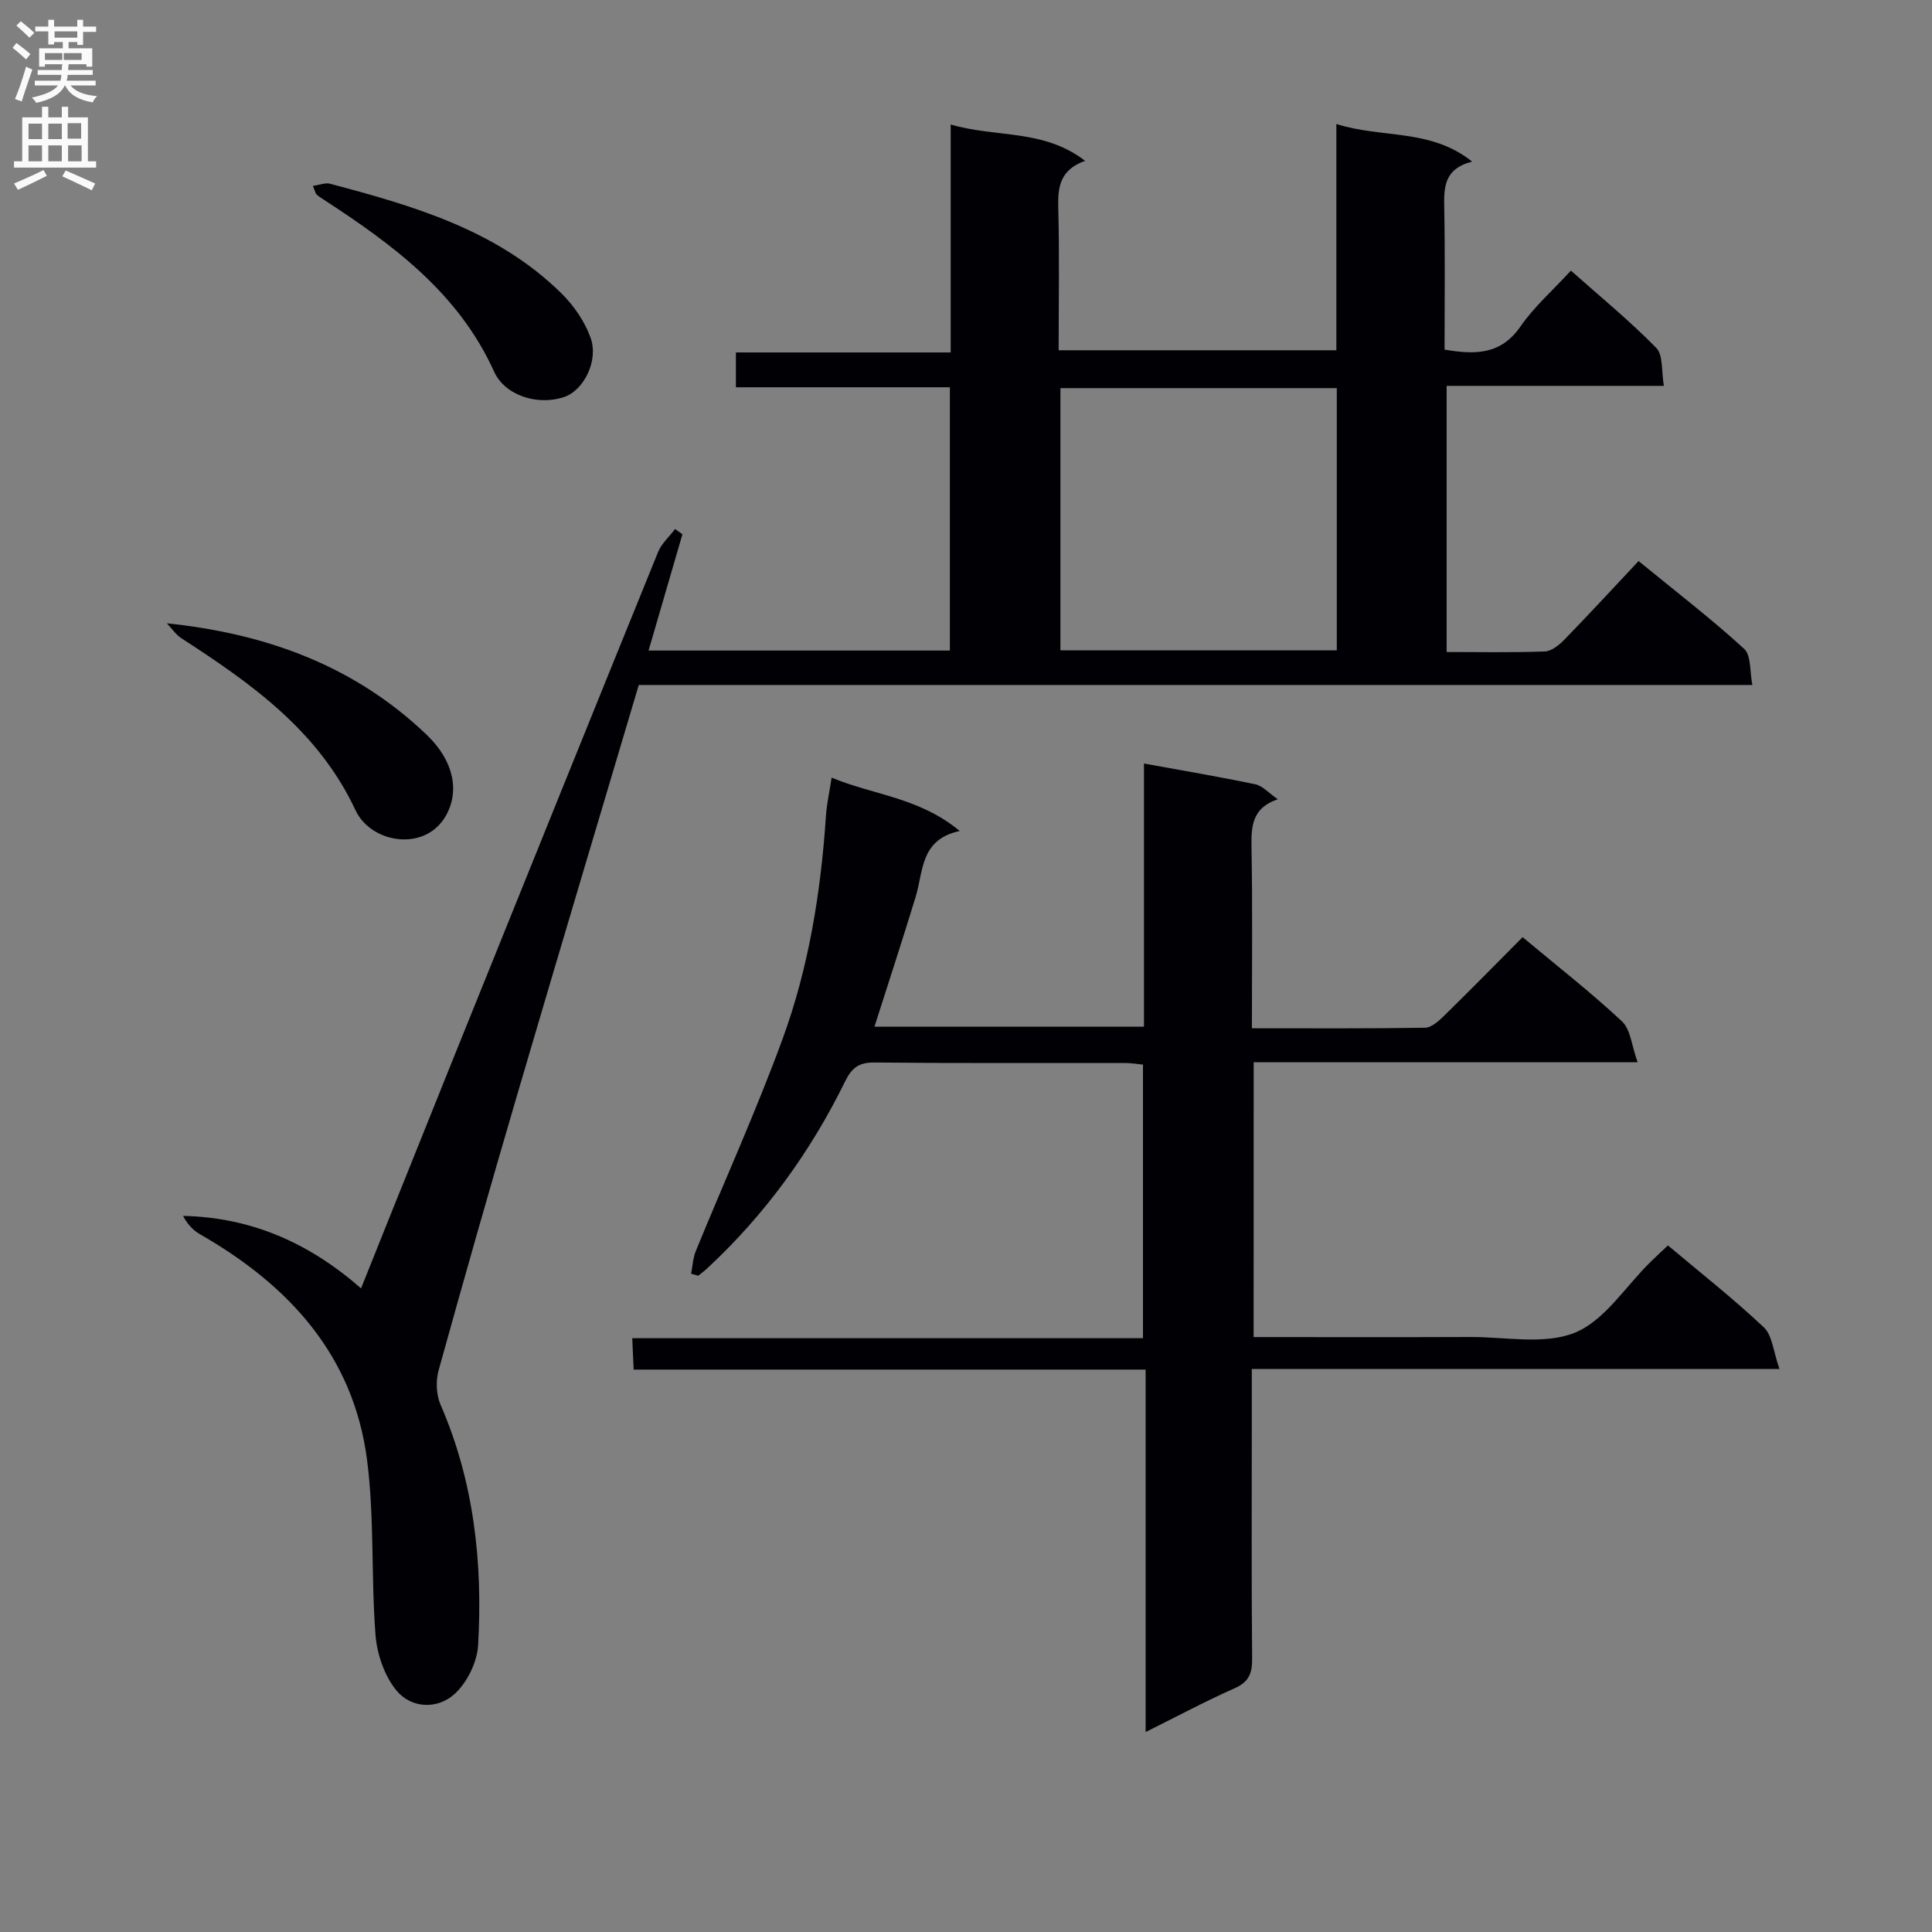 <svg enable-background="new 0 0 400 400" viewBox="0 0 400 400" xmlns="http://www.w3.org/2000/svg"><rect x="0" y="0" width="400" height="400" fill="#808080" stroke="none"/><g fill="#010105"><path d="m141.29 110.61c-2.3 7.9-4.6 15.81-7.01 24.08h62.38c0-18.02 0-36.06 0-54.51-14.75 0-29.35 0-44.3 0 0-2.46 0-4.52 0-7.21h44.47c0-15.86 0-31.12 0-47.2 9.35 2.78 19.21.87 27.83 7.53-5.13 1.82-5.67 5.32-5.56 9.57.26 9.78.08 19.57.08 29.65h57.5c0-15.32 0-30.71 0-46.85 9.5 3.03 19.5.88 28.11 7.79-6 1.53-5.85 5.57-5.77 9.87.18 9.62.06 19.25.06 29.05 6.41 1.1 11.68 1.05 15.72-4.79 2.81-4.06 6.63-7.42 10.44-11.56 6.02 5.35 12.16 10.37 17.67 16 1.47 1.5 1.04 4.86 1.58 7.86-15.34 0-29.95 0-44.98 0v55.1c6.76 0 13.54.14 20.31-.11 1.39-.05 2.96-1.31 4.04-2.42 5.1-5.24 10.07-10.63 15.39-16.3 7.91 6.47 15.15 12.03 21.85 18.17 1.5 1.37 1.15 4.77 1.71 7.49-77.32 0-153.78 0-230.56 0-8.27 27.84-16.74 56.12-25.05 84.44-5.61 19.11-11.07 38.26-16.39 57.45-.61 2.19-.5 5.05.4 7.12 6.94 15.95 8.75 32.71 7.78 49.79-.2 3.54-2.31 7.8-4.94 10.16-3.55 3.17-8.94 2.95-12.02-.84-2.44-3.01-3.97-7.45-4.28-11.38-.94-12.06-.21-24.3-1.75-36.26-2.8-21.68-16.17-36.2-34.54-46.73-1.46-.83-2.66-2.1-3.56-3.83 14.18.3 26.14 5.62 36.85 15 6.45-16.07 12.73-31.79 19.06-47.5 14.11-34.99 28.23-69.98 42.43-104.93.72-1.78 2.33-3.2 3.52-4.78.49.36 1.01.72 1.53 1.08zm135.48-30.25c-19.29 0-38.17 0-57.22 0v54.29h57.22c0-18.15 0-35.94 0-54.29z"/><path d="m259.55 276.83c15.23 0 30.04.04 44.84-.02 7.31-.03 15.41 1.67 21.71-.91 6.13-2.52 10.42-9.52 15.53-14.54 1.17-1.15 2.39-2.27 3.7-3.51 6.77 5.7 13.59 11.05 19.86 16.97 1.76 1.66 1.95 5 3.23 8.61-37.3 0-73.02 0-109.25 0v12.01c0 16-.08 32 .07 47.99.03 3.03-.69 4.81-3.63 6.11-6.02 2.67-11.85 5.79-18.42 9.06 0-25.32 0-49.87 0-75.04-35.51 0-70.57 0-106 0-.11-2.36-.19-4.13-.29-6.5h105.74c0-19.15 0-37.71 0-56.64-1.16-.11-2.43-.34-3.7-.34-17.33-.02-34.66.08-51.99-.1-3.22-.03-4.66 1.22-5.98 3.91-7.17 14.63-16.61 27.62-28.57 38.73-.58.54-1.23 1.01-1.84 1.51-.49-.14-.98-.29-1.47-.43.31-1.56.37-3.21.96-4.66 5.97-14.6 12.49-28.99 17.92-43.79 5.46-14.86 7.97-30.47 9.03-46.29.16-2.47.72-4.91 1.18-7.96 8.6 3.6 18.14 4.08 26.53 11.05-8.2 1.74-7.51 8.29-9.13 13.62-2.71 8.86-5.59 17.68-8.53 26.89h55.8c0-18.04 0-36.1 0-54.48 8.07 1.47 15.6 2.74 23.06 4.3 1.48.31 2.73 1.78 4.64 3.1-5.33 1.78-5.52 5.61-5.44 9.98.23 12.28.08 24.57.08 37.43 12.3 0 24.08.08 35.85-.11 1.35-.02 2.87-1.42 3.99-2.52 5.45-5.34 10.79-10.78 16.21-16.23 7.17 5.99 14.14 11.42 20.57 17.43 1.8 1.68 2.01 5.07 3.24 8.47-27.27 0-53.19 0-79.49 0-.01 19.04-.01 37.6-.01 56.9z"/><path d="m34.55 129.05c20.78 2.16 38.98 8.89 53.82 23.11 5.67 5.44 6.78 11.72 3.95 16.72-4.29 7.56-15.48 5.77-18.71-1.12-7.69-16.44-21.55-26.23-36.03-35.6-1.19-.77-2.03-2.06-3.03-3.11z"/><path d="m64.78 38.49c1.46-.21 2.58-.7 3.5-.46 17.38 4.6 34.64 9.6 47.94 22.69 2.58 2.54 4.86 5.84 6.06 9.23 1.7 4.8-1.47 10.87-5.43 12.23-5.46 1.88-12.3-.26-14.55-5.23-7.34-16.25-20.88-26.24-35.16-35.54-.55-.36-1.11-.71-1.6-1.15-.22-.19-.26-.57-.76-1.77z"/></g><path d="m2.6 9.9.8-1c.9.7 1.9 1.4 2.9 2.3l-.9 1.1c-1.1-1-2-1.8-2.8-2.4zm.5 10.6c.9-2.1 1.6-4.3 2.3-6.7.4.2.8.4 1.3.6-.7 2.1-1.5 4.3-2.2 6.6zm.3-15.2.9-.9c1 .8 2 1.6 2.8 2.4l-1 1c-.9-.9-1.8-1.7-2.7-2.5zm12.6-1.2h1.2v1.4h2.7v1.1h-2.7v2.7h-1.2v-.6h-1.8v1.3h4.9v3.8h-1.2v-.5h-3.7c0 .4-.1.9-.1 1.2h5.1v1h-5.2c0 .5-.1.9-.2 1.2h6v1h-5.2c1.1 1.3 2.9 2 5.5 2.2-.4.4-.7.8-.9 1.3-2.9-.5-4.8-1.6-5.7-3.5h-.1c-.8 1.7-2.7 2.9-5.9 3.6-.2-.4-.6-.8-.9-1.1 2.8-.6 4.6-1.4 5.4-2.5h-4.8v-1h5.3c.1-.3.2-.7.2-1.2h-4.9v-1h5c0-.4 0-.8.1-1.2h-3.6v.5h-1.2v-3.8h4.9v-1.3h-1.8v.5h-1.2v-2.7h-2.7v-1h2.7v-1.4h1.2v1.4h4.8zm-6.7 8.3h3.6c0-.4 0-.9 0-1.4h-3.6zm1.9-4.6h4.8v-1.3h-4.7v1.3zm6.7 3.2h-4.7v1.4h3.7v-1.4z" fill="#fbfafa"/><path d="m8.7 22.1h1.3v2.2h2.8v-2.2h1.3v2.2h4.1v9.1h1.7v1.3h-17v-1.3h1.7v-9.1h4.1zm.3 13.1.7 1.2c-1.8.9-3.8 1.9-6 2.9-.2-.4-.5-.8-.8-1.3 2.3-1 4.4-1.9 6.1-2.8zm-3.1-6.4h2.8v-3.2h-2.8zm0 4.6h2.8v-3.3h-2.8zm4.1-4.6h2.8v-3.2h-2.8zm0 4.6h2.8v-3.3h-2.8zm3.6 1.9c2.1.9 4.1 1.8 6.1 2.7l-.7 1.4c-2.2-1.1-4.2-2-6.1-2.9zm3.2-9.8h-2.8v3.2h2.8v-3.1zm-2.7 7.9h2.8v-3.3h-2.8z" fill="#fbfafa"/></svg>